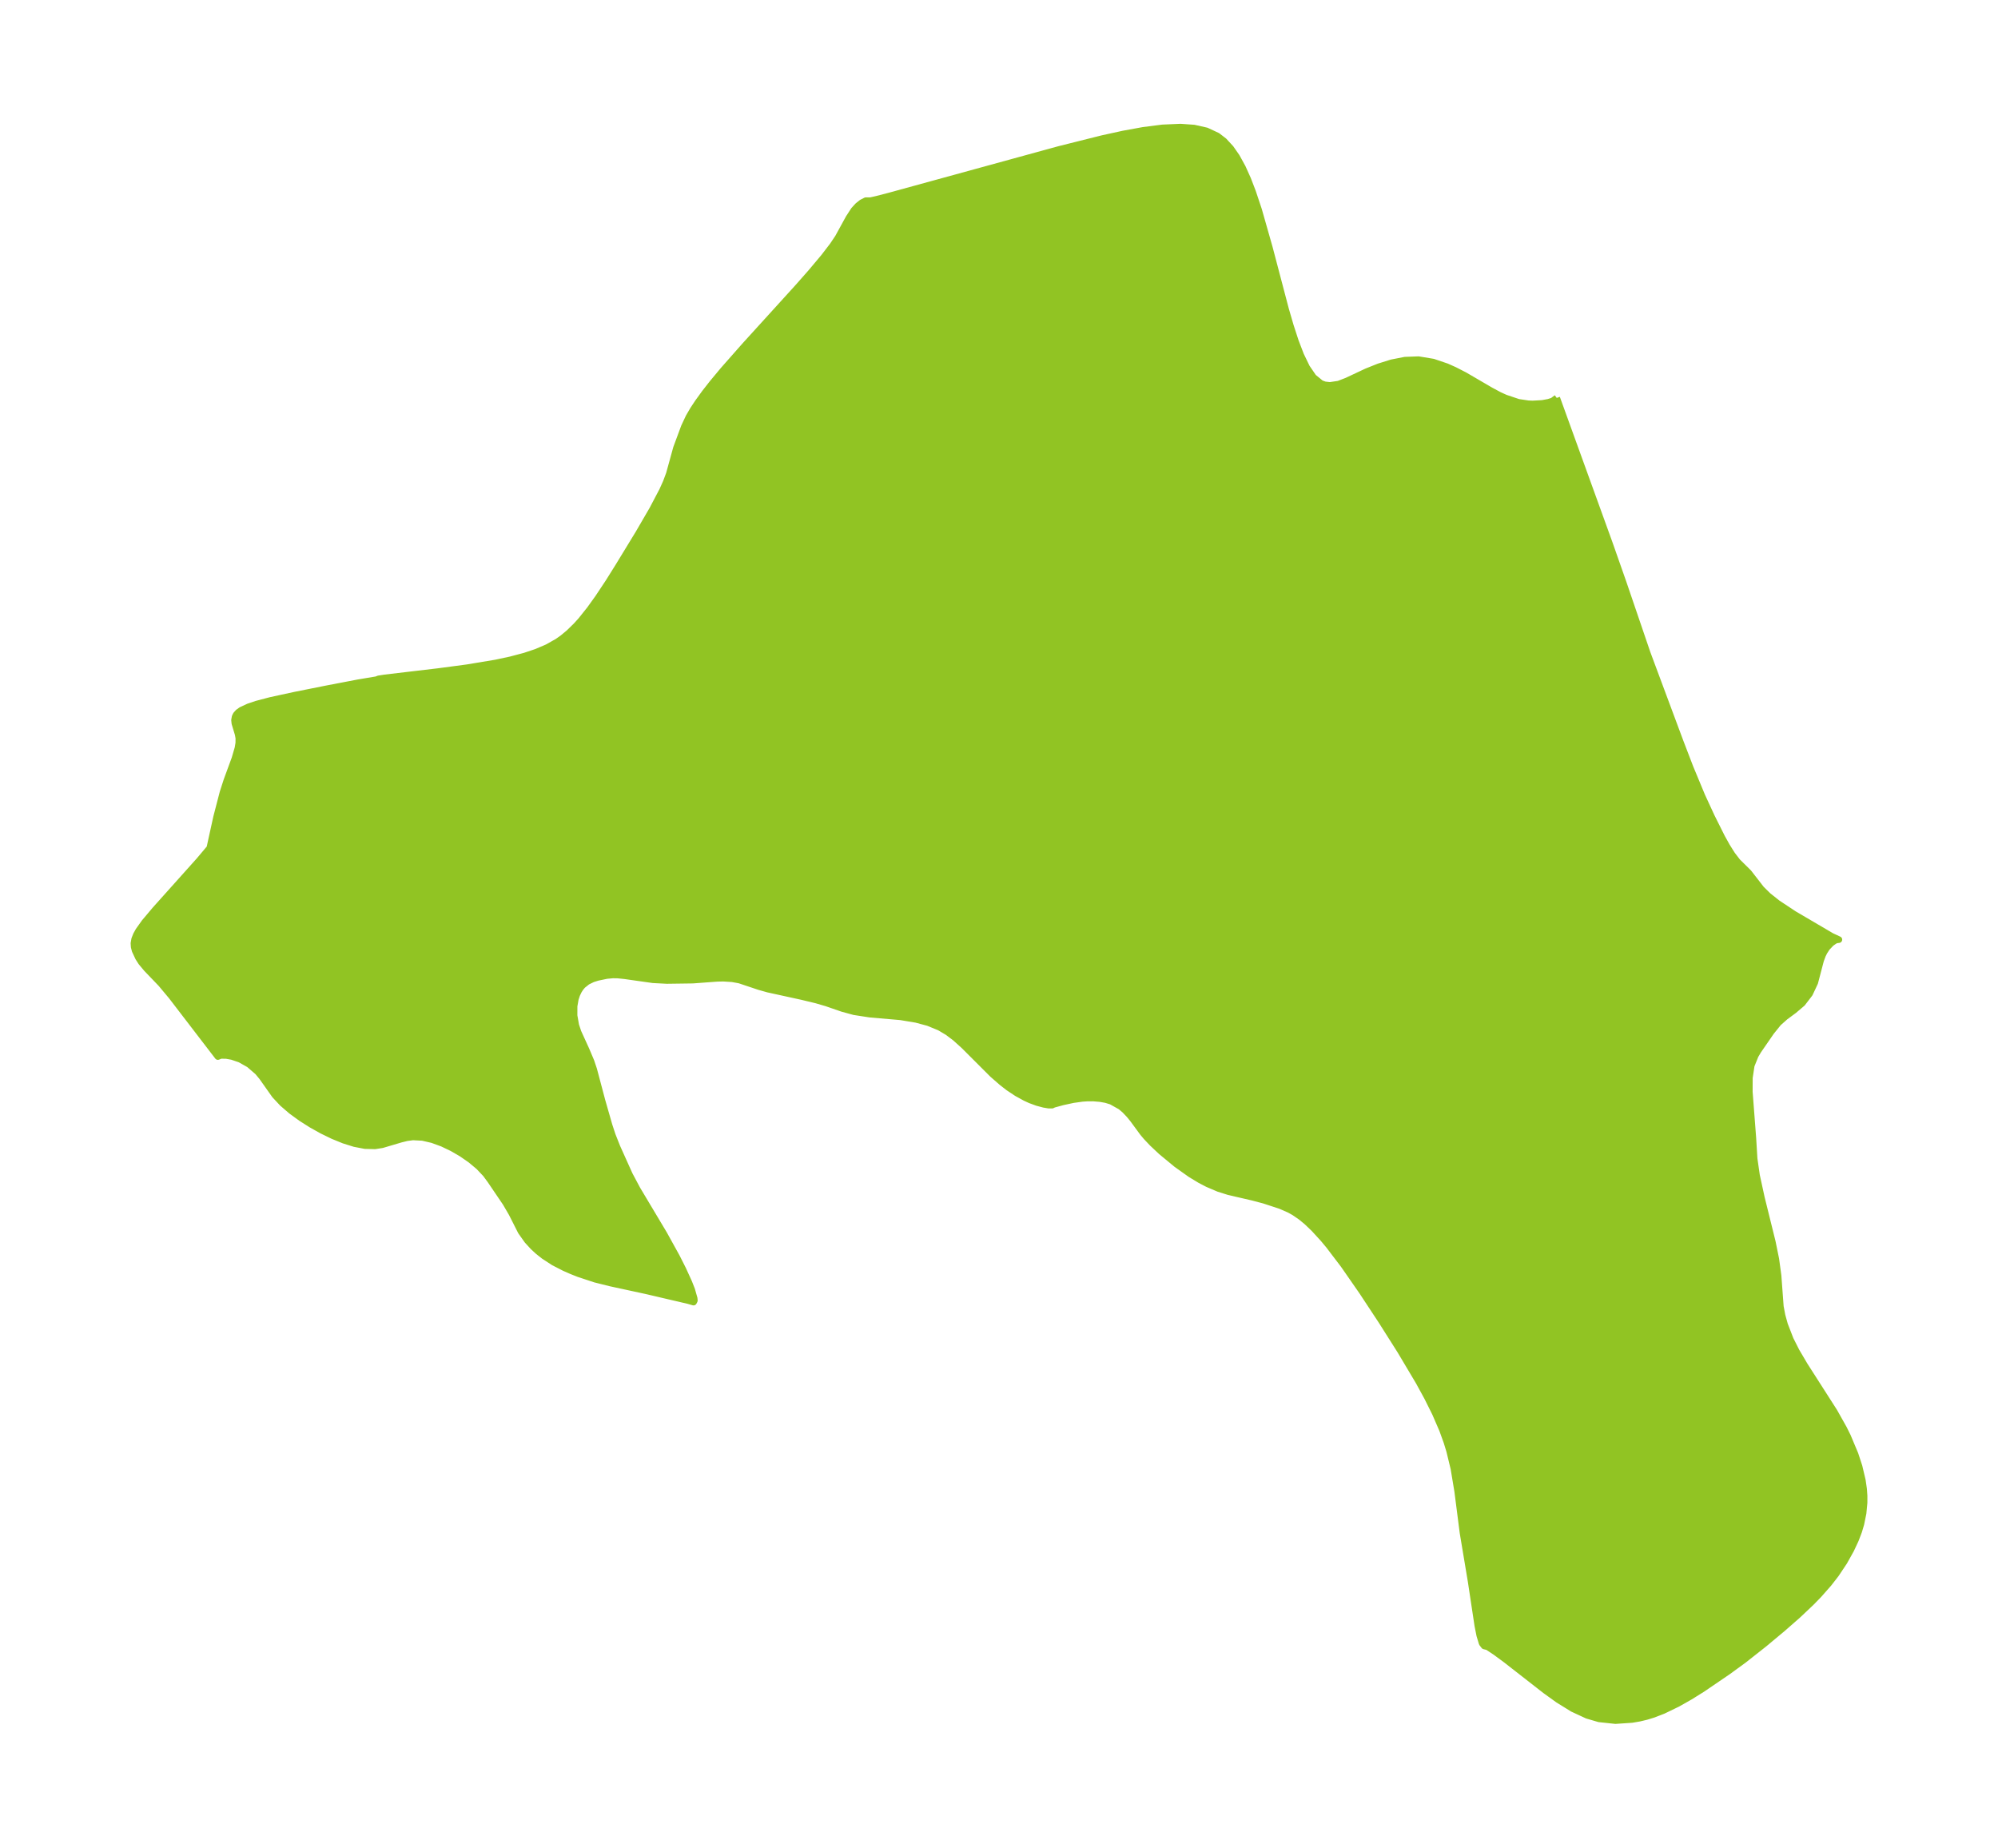 <?xml version="1.0" encoding="UTF-8"?>
<!DOCTYPE svg  PUBLIC '-//W3C//DTD SVG 1.1//EN'  'http://www.w3.org/Graphics/SVG/1.1/DTD/svg11.dtd'>
<svg width="303.37pt" height="280.51pt" version="1.1" viewBox="0 0 303.37 280.51" xmlns="http://www.w3.org/2000/svg" xmlns:xlink="http://www.w3.org/1999/xlink">
 <defs>
  <style type="text/css">*{stroke-linejoin: round; stroke-linecap: butt}</style>
 </defs>
 <g id="figure_1">
  <g id="patch_1">
   <path d="m0 280.51h303.37v-280.51h-303.37v280.51z" fill="none"/>
  </g>
  <g id="axes_1">
   <g id="PatchCollection_1">
    <defs>
     <path id="me5c826534f" d="m236.37-220.1 7.984 22.06 2.105 5.992 3.654 10.711 5.015 13.463 1.491 3.883 1.792 4.313 1.459 3.16 1.551 3.103 0.78 1.405 0.79 1.254 0.806 1.05 1.697 1.68 1.932 2.491 1.051 1.031 1.427 1.131 2.476 1.639 5.722 3.359 1.112 0.514-0.374 0.045-0.283 0.127-0.512 0.356-0.639 0.67-0.42 0.636-0.262 0.53-0.293 0.799-0.883 3.367-0.787 1.676-1.115 1.454-1.268 1.077-1.33 0.983-1.03 0.915-1.087 1.346-1.95 2.826-0.46 0.769-0.616 1.527-0.282 1.874-0.009 2.127 0.539 7.051 0.188 3.098 0.367 2.549 0.739 3.397 1.657 6.698 0.53 2.603 0.343 2.505 0.347 4.699 0.259 1.365 0.382 1.382 0.867 2.24 0.916 1.814 1.252 2.124 4.488 7.01 1.458 2.595 0.58 1.171 1.142 2.722 0.604 1.841 0.503 2.126 0.188 1.298 0.075 1.036-0.001 1.054-0.149 1.585-0.336 1.652-0.335 1.124-0.486 1.271-0.698 1.495-1.034 1.854-1.261 1.89-1.089 1.401-1.512 1.714-1.087 1.118-2.072 1.96-2.3 2.017-2.811 2.345-3.099 2.442-2.392 1.745-3.885 2.648-1.883 1.175-1.898 1.075-2.172 1.051-1.488 0.577-1.063 0.327-1.06 0.253-1.133 0.194-2.506 0.17-2.484-0.265-1.8-0.526-2.207-1.023-2.212-1.369-1.952-1.408-5.971-4.656-1.601-1.181-1.177-0.776-0.524-0.128-0.319-0.415-0.361-1.2-0.292-1.464-1.011-6.691-1.236-7.4-0.816-6.341-0.568-3.415-0.646-2.673-0.415-1.355-0.675-1.868-1.082-2.501-1.213-2.435-1.305-2.385-2.775-4.665-2.888-4.562-2.938-4.457-2.81-4.047-2.225-2.925-0.852-1.022-1.41-1.54-1.088-1.039-0.879-0.725-1.024-0.705-0.74-0.416-1.362-0.596-2.48-0.815-1.736-0.46-3.628-0.837-1.563-0.493-1.66-0.707-1.148-0.599-1.439-0.871-2.115-1.501-2.319-1.914-1.372-1.289-0.895-0.947-0.533-0.631-1.502-2.045-0.556-0.684-0.687-0.722-0.629-0.537-1.424-0.796-0.819-0.251-0.88-0.159-1.054-0.087-0.864 0.001-0.79 0.052-1.402 0.197-1.592 0.344-1.358 0.371-0.235 0.117-0.529-0.002-0.729-0.123-1.009-0.27-1.047-0.385-0.763-0.351-1.277-0.702-1.274-0.847-0.999-0.777-1.412-1.234-4.345-4.343-1.318-1.188-1.151-0.868-1.223-0.726-1.733-0.711-1.828-0.49-2.365-0.394-4.658-0.403-2.398-0.371-1.799-0.494-2.395-0.827-1.548-0.452-2.164-0.521-5.171-1.132-1.34-0.379-2.994-1-1.108-0.201-1.351-0.084-0.913 0.02-3.721 0.275-3.938 0.054-2.101-0.111-4.292-0.609-1.044-0.107-0.752-0.012-0.946 0.087-1.373 0.285-0.765 0.241-0.806 0.395-0.705 0.561-0.302 0.353-0.293 0.445-0.296 0.612-0.214 0.648-0.192 1.1-0.003 1.441 0.258 1.472 0.35 1.048 1.214 2.661 0.749 1.771 0.41 1.221 1.272 4.79 1.06 3.694 0.493 1.502 0.712 1.8 1.895 4.209 1.171 2.197 4.075 6.822 1.92 3.473 0.95 1.885 0.9 1.973 0.431 1.095 0.376 1.314 0.031 0.331-0.127 0.242-0.796-0.23-6.452-1.506-5.356-1.16-2.33-0.582-2.485-0.819-1.116-0.443-1.075-0.474-1.613-0.827-1.502-0.979-0.869-0.688-0.741-0.68-0.895-0.976-0.956-1.348-1.394-2.757-0.927-1.591-2.307-3.403-0.723-0.987-1.06-1.121-1.237-1.035-1.362-0.944-1.446-0.84-1.494-0.713-1.511-0.553-1.499-0.347-1.458-0.077-0.928 0.122-0.911 0.224-2.839 0.84-1.082 0.169-1.516-0.038-1.583-0.303-1.628-0.51-1.652-0.673-1.652-0.803-1.628-0.909-1.573-0.999-1.48-1.08-1.34-1.155-1.144-1.226-1.939-2.745-0.667-0.803-1.308-1.127-1.366-0.772-1.24-0.423-0.902-0.158-0.816-0.003-0.426 0.17-7.02-9.153-1.595-1.908-2.216-2.312-0.789-0.95-0.44-0.687-0.508-1.089-0.142-0.549-0.037-0.548 0.114-0.639 0.252-0.636 0.352-0.634 0.902-1.268 1.614-1.915 6.687-7.468 1.595-1.897 1.025-4.667 0.974-3.753 0.593-1.84 1.224-3.333 0.461-1.579 0.127-0.773 0.009-0.733-0.105-0.603-0.497-1.646-0.053-0.505 0.09-0.494 0.165-0.331 0.334-0.366 0.449-0.315 1.088-0.507 1.222-0.411 2.12-0.558 3.737-0.811 4.735-0.946 4.896-0.937 2.727-0.455 0.309-0.125 0.919-0.145 8.129-0.96 4.421-0.588 4.315-0.718 2.265-0.483 2.167-0.575 1.762-0.59 1.657-0.709 1.531-0.862 0.81-0.573 0.95-0.79 1.108-1.084 0.723-0.803 1.322-1.655 1.265-1.762 1.581-2.38 1.502-2.401 3.058-5.013 2.121-3.65 1.503-2.858 0.573-1.275 0.466-1.254 1.081-3.92 1.192-3.215 0.69-1.473 0.644-1.107 0.732-1.111 1.052-1.452 1.145-1.464 1.667-2.004 3.338-3.782 7.845-8.632 2.098-2.376 1.99-2.368 1.342-1.75 0.814-1.214 1.633-2.977 0.783-1.203 0.591-0.644 0.593-0.472 0.605-0.305 0.444 7.86e-4 0.304-0.009 0.898-0.203 1.896-0.49 25.807-7.08 6.579-1.648 3.156-0.691 3.045-0.557 2.91-0.372 2.739-0.12 2.054 0.145 1.878 0.423 1.661 0.772 1.002 0.772 1.019 1.104 0.901 1.294 0.898 1.635 0.804 1.787 0.732 1.905 0.911 2.729 1.632 5.733 2.477 9.412 0.718 2.466 0.755 2.319 0.808 2.113 0.909 1.881 1.013 1.479 1.149 0.944 0.588 0.216 0.774 0.087 1.321-0.196 1.253-0.48 3.025-1.42 1.836-0.733 1.949-0.61 2.02-0.395 2.05-0.076 2.221 0.367 2.05 0.696 1.2 0.535 1.515 0.778 3.965 2.312 1.316 0.705 0.921 0.419 1.972 0.661 1.5 0.224 0.682 0.028 1.453-0.082 0.949-0.174 0.62-0.197 0.626-0.465" stroke="#91c423"/>
    </defs>
    <g clip-path="url(#p5ec280ae5a)">
     <use y="280.512" fill="#91c423" stroke="#91c423" xlink:href="#me5c826534f"/>
    </g>
   </g>
  </g>
 </g>
 <defs>
  <clipPath id="p5ec280ae5a">
   <rect x="7.2" y="7.2" width="288.97" height="266.11"/>
  </clipPath>
 </defs>
</svg>
